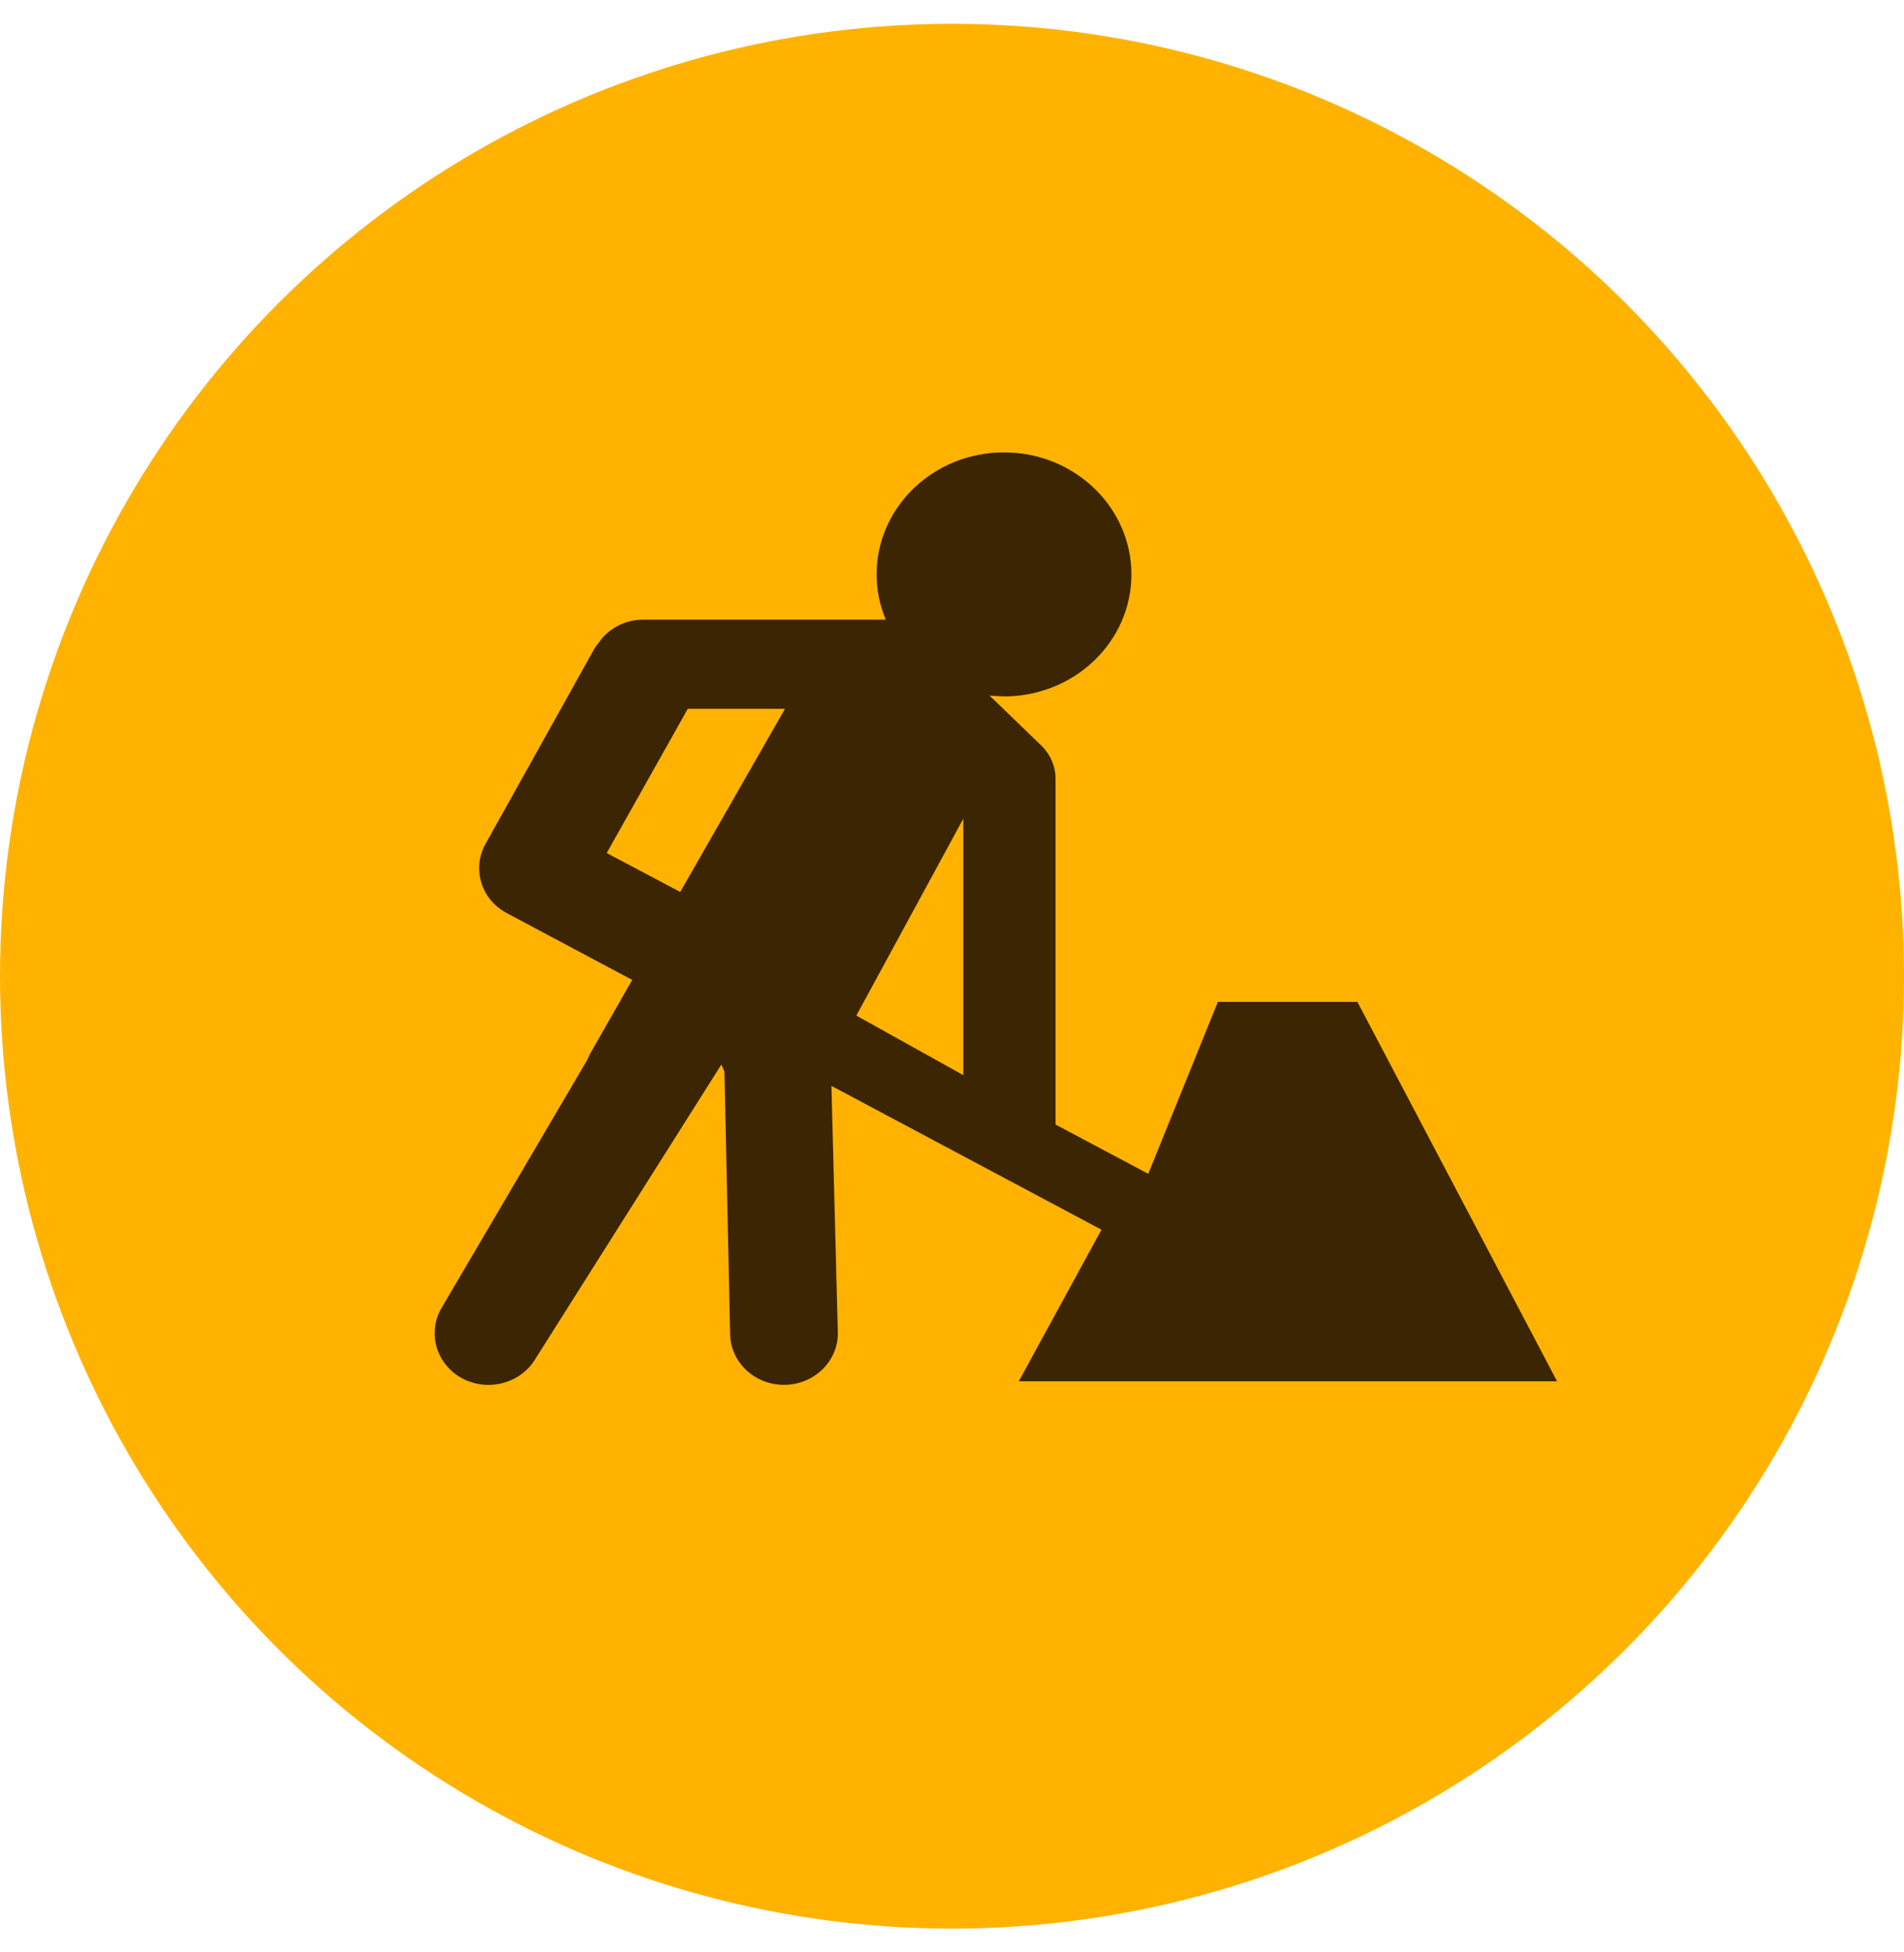 <svg width="40" height="41" viewBox="0 0 40 41" xmlns="http://www.w3.org/2000/svg" xmlns:sketch="http://www.bohemiancoding.com/sketch/ns"><title>ic_qu_contsruction</title><desc>Created with Sketch.</desc><g transform="translate(0 .5)" sketch:type="MSShapeGroup" fill="none"><circle fill="#FFB300" cx="20" cy="20" r="20"/><path d="M12.746 17.414l1.703-3.029h2.043l-2.201 3.846-1.545-.817zm7.491-.721v5.385l-2.247-1.251 2.247-4.133zm12.475 11.815l-4.195-7.968h-2.931l-1.463 3.61-1.948-1.035v-7.261c0-.264-.106-.5-.28-.679l-1.105-1.067.302.017c1.478 0 2.677-1.147 2.677-2.562 0-1.415-1.199-2.563-2.677-2.563s-2.676 1.148-2.676 2.563c0 .336.069.655.193.95h-5.098c-.352 0-.662.158-.868.396l-.1.134-.047.064-2.294 4.112c-.297.528-.09 1.185.462 1.466l2.617 1.393-.899 1.578-.04.094-3.074 5.231c-.297.527-.093 1.184.452 1.47.55.287 1.239.09 1.539-.433l3.896-6.163.064.148.119 5.496c0 .597.506 1.083 1.132 1.083.625 0 1.132-.486 1.132-1.083l-.135-5.195 5.673 3.02-1.737 3.183h11.307z" fill="#3C2502"/></g></svg>